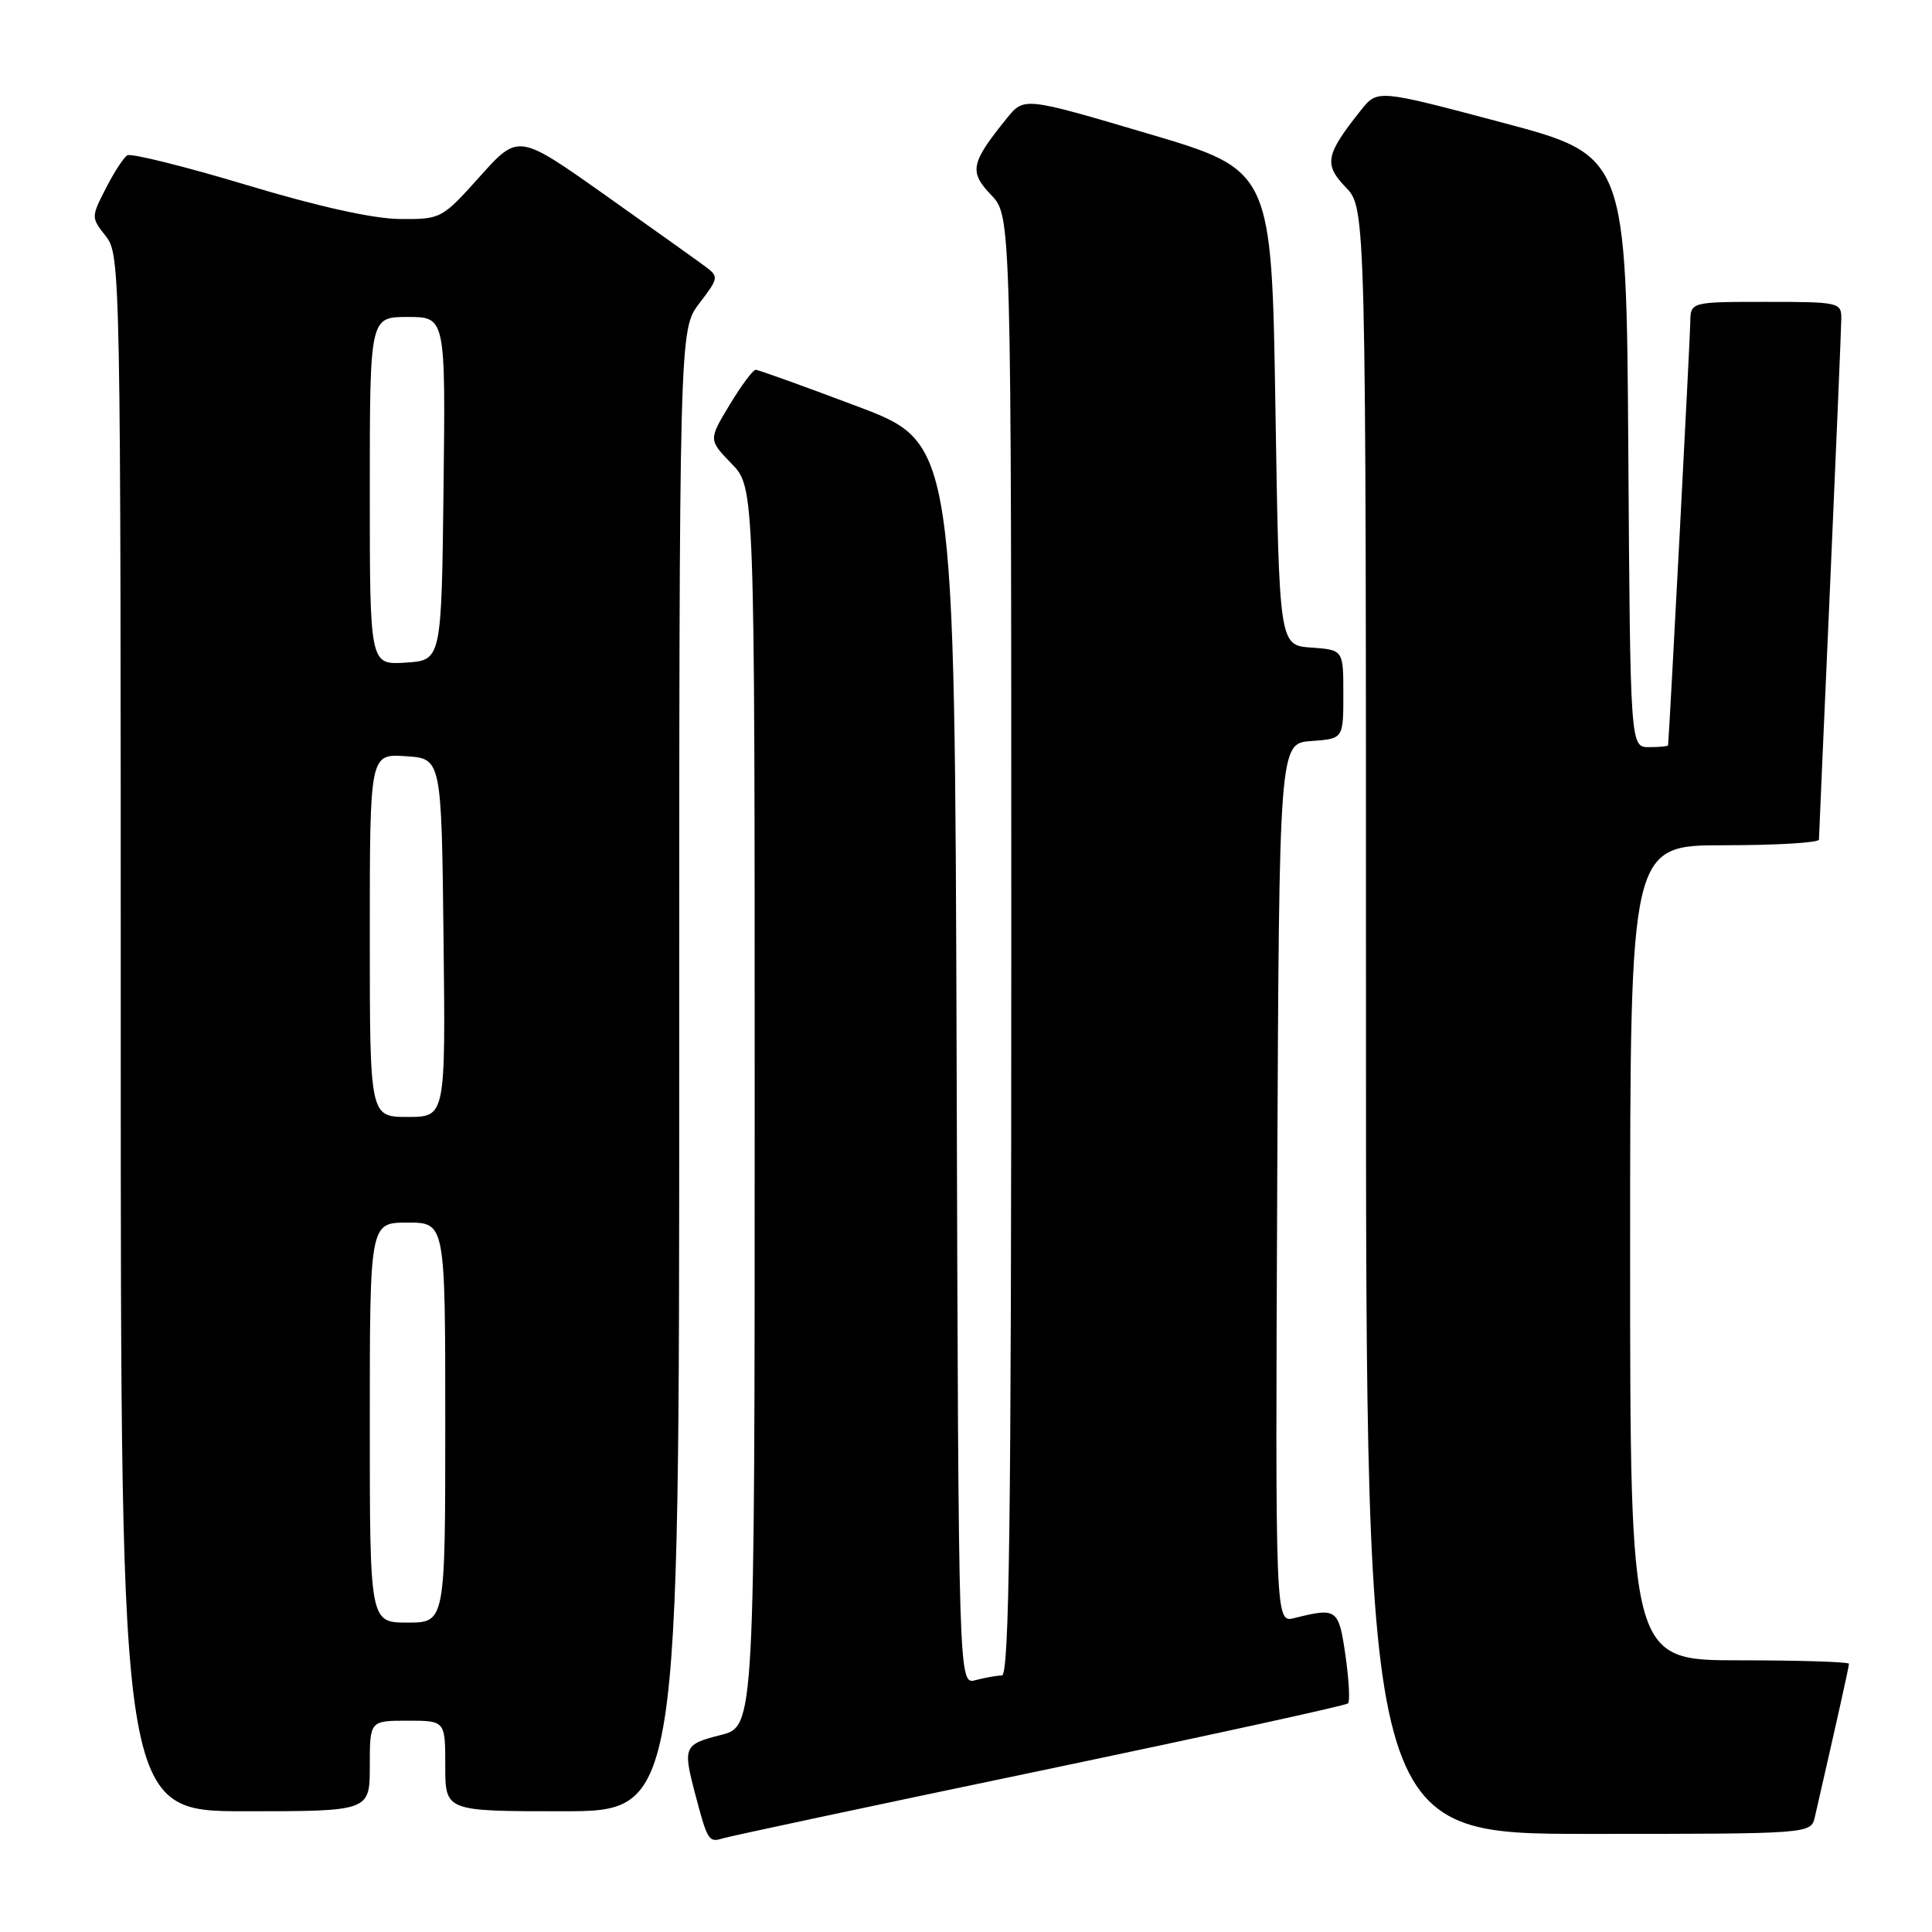 <?xml version="1.0" encoding="UTF-8" standalone="no"?>
<!DOCTYPE svg PUBLIC "-//W3C//DTD SVG 1.1//EN" "http://www.w3.org/Graphics/SVG/1.1/DTD/svg11.dtd" >
<svg xmlns="http://www.w3.org/2000/svg" xmlns:xlink="http://www.w3.org/1999/xlink" version="1.1" viewBox="0 0 256 256">
 <g >
 <path fill="currentColor"
d=" M 137.81 234.64 C 159.98 230.00 178.34 225.99 178.62 225.71 C 178.90 225.44 178.74 222.58 178.28 219.36 C 177.39 213.16 177.16 212.99 171.52 214.40 C 168.98 215.04 168.98 215.04 169.24 156.77 C 169.50 98.50 169.50 98.50 173.75 98.19 C 178.00 97.89 178.00 97.89 178.00 92.00 C 178.00 86.11 178.00 86.11 173.75 85.81 C 169.50 85.50 169.50 85.50 169.00 54.02 C 168.50 22.55 168.50 22.55 152.10 17.70 C 135.70 12.85 135.70 12.85 133.41 15.67 C 128.61 21.61 128.38 22.74 131.32 25.82 C 134.00 28.61 134.00 28.61 134.00 125.30 C 134.00 201.99 133.74 222.00 132.75 222.01 C 132.06 222.02 130.49 222.30 129.26 222.63 C 127.01 223.23 127.01 223.23 126.76 140.97 C 126.50 58.72 126.50 58.72 113.64 53.86 C 106.56 51.19 100.48 49.00 100.13 49.00 C 99.77 49.00 98.22 51.09 96.68 53.64 C 93.88 58.28 93.88 58.28 96.94 61.44 C 100.00 64.60 100.00 64.60 100.00 146.68 C 100.00 228.76 100.00 228.76 95.50 229.90 C 90.64 231.12 90.48 231.48 92.06 237.50 C 93.74 243.91 93.90 244.17 95.75 243.60 C 96.71 243.30 115.64 239.27 137.81 234.64 Z  M 240.48 240.75 C 243.28 228.54 245.00 220.84 245.00 220.46 C 245.00 220.21 238.47 220.00 230.50 220.00 C 216.00 220.00 216.00 220.00 216.00 166.00 C 216.00 112.00 216.00 112.00 228.50 112.00 C 235.38 112.00 241.01 111.66 241.02 111.25 C 241.03 110.84 241.69 95.65 242.50 77.50 C 243.30 59.35 243.97 43.49 243.98 42.25 C 244.00 40.07 243.71 40.00 234.00 40.00 C 224.00 40.00 224.00 40.00 223.97 42.75 C 223.95 44.78 221.20 97.19 221.03 98.75 C 221.01 98.89 219.88 99.00 218.51 99.00 C 216.02 99.00 216.02 99.00 215.76 59.81 C 215.50 20.61 215.50 20.61 199.01 16.23 C 182.53 11.85 182.53 11.85 180.34 14.59 C 175.63 20.51 175.38 21.75 178.32 24.82 C 181.00 27.61 181.00 27.61 181.00 135.30 C 181.00 243.00 181.00 243.00 210.48 243.00 C 239.96 243.00 239.96 243.00 240.48 240.75 Z  M 49.00 234.00 C 49.00 228.00 49.00 228.00 54.00 228.00 C 59.00 228.00 59.00 228.00 59.00 234.00 C 59.00 240.00 59.00 240.00 74.50 240.00 C 90.00 240.00 90.00 240.00 90.00 141.84 C 90.00 43.69 90.00 43.69 92.66 40.20 C 95.25 36.81 95.27 36.67 93.41 35.28 C 92.36 34.50 86.36 30.22 80.09 25.78 C 68.68 17.71 68.68 17.71 63.59 23.38 C 58.56 28.99 58.44 29.06 53.00 29.02 C 49.46 28.99 42.19 27.38 32.63 24.50 C 24.45 22.04 17.36 20.28 16.87 20.58 C 16.37 20.89 15.09 22.86 14.02 24.97 C 12.07 28.78 12.07 28.82 14.03 31.31 C 15.96 33.77 16.00 35.84 16.00 136.91 C 16.00 240.00 16.00 240.00 32.50 240.00 C 49.00 240.00 49.00 240.00 49.00 234.00 Z  M 49.00 188.50 C 49.00 162.00 49.00 162.00 54.00 162.00 C 59.00 162.00 59.00 162.00 59.00 188.50 C 59.00 215.00 59.00 215.00 54.00 215.00 C 49.00 215.00 49.00 215.00 49.00 188.50 Z  M 49.00 123.95 C 49.00 99.89 49.00 99.89 53.75 100.20 C 58.50 100.50 58.50 100.50 58.77 124.25 C 59.04 148.00 59.04 148.00 54.02 148.00 C 49.00 148.00 49.00 148.00 49.00 123.95 Z  M 49.00 65.05 C 49.00 42.00 49.00 42.00 54.02 42.00 C 59.04 42.00 59.04 42.00 58.77 64.75 C 58.50 87.50 58.50 87.50 53.75 87.80 C 49.00 88.11 49.00 88.11 49.00 65.05 Z "/>
</g>
</svg>